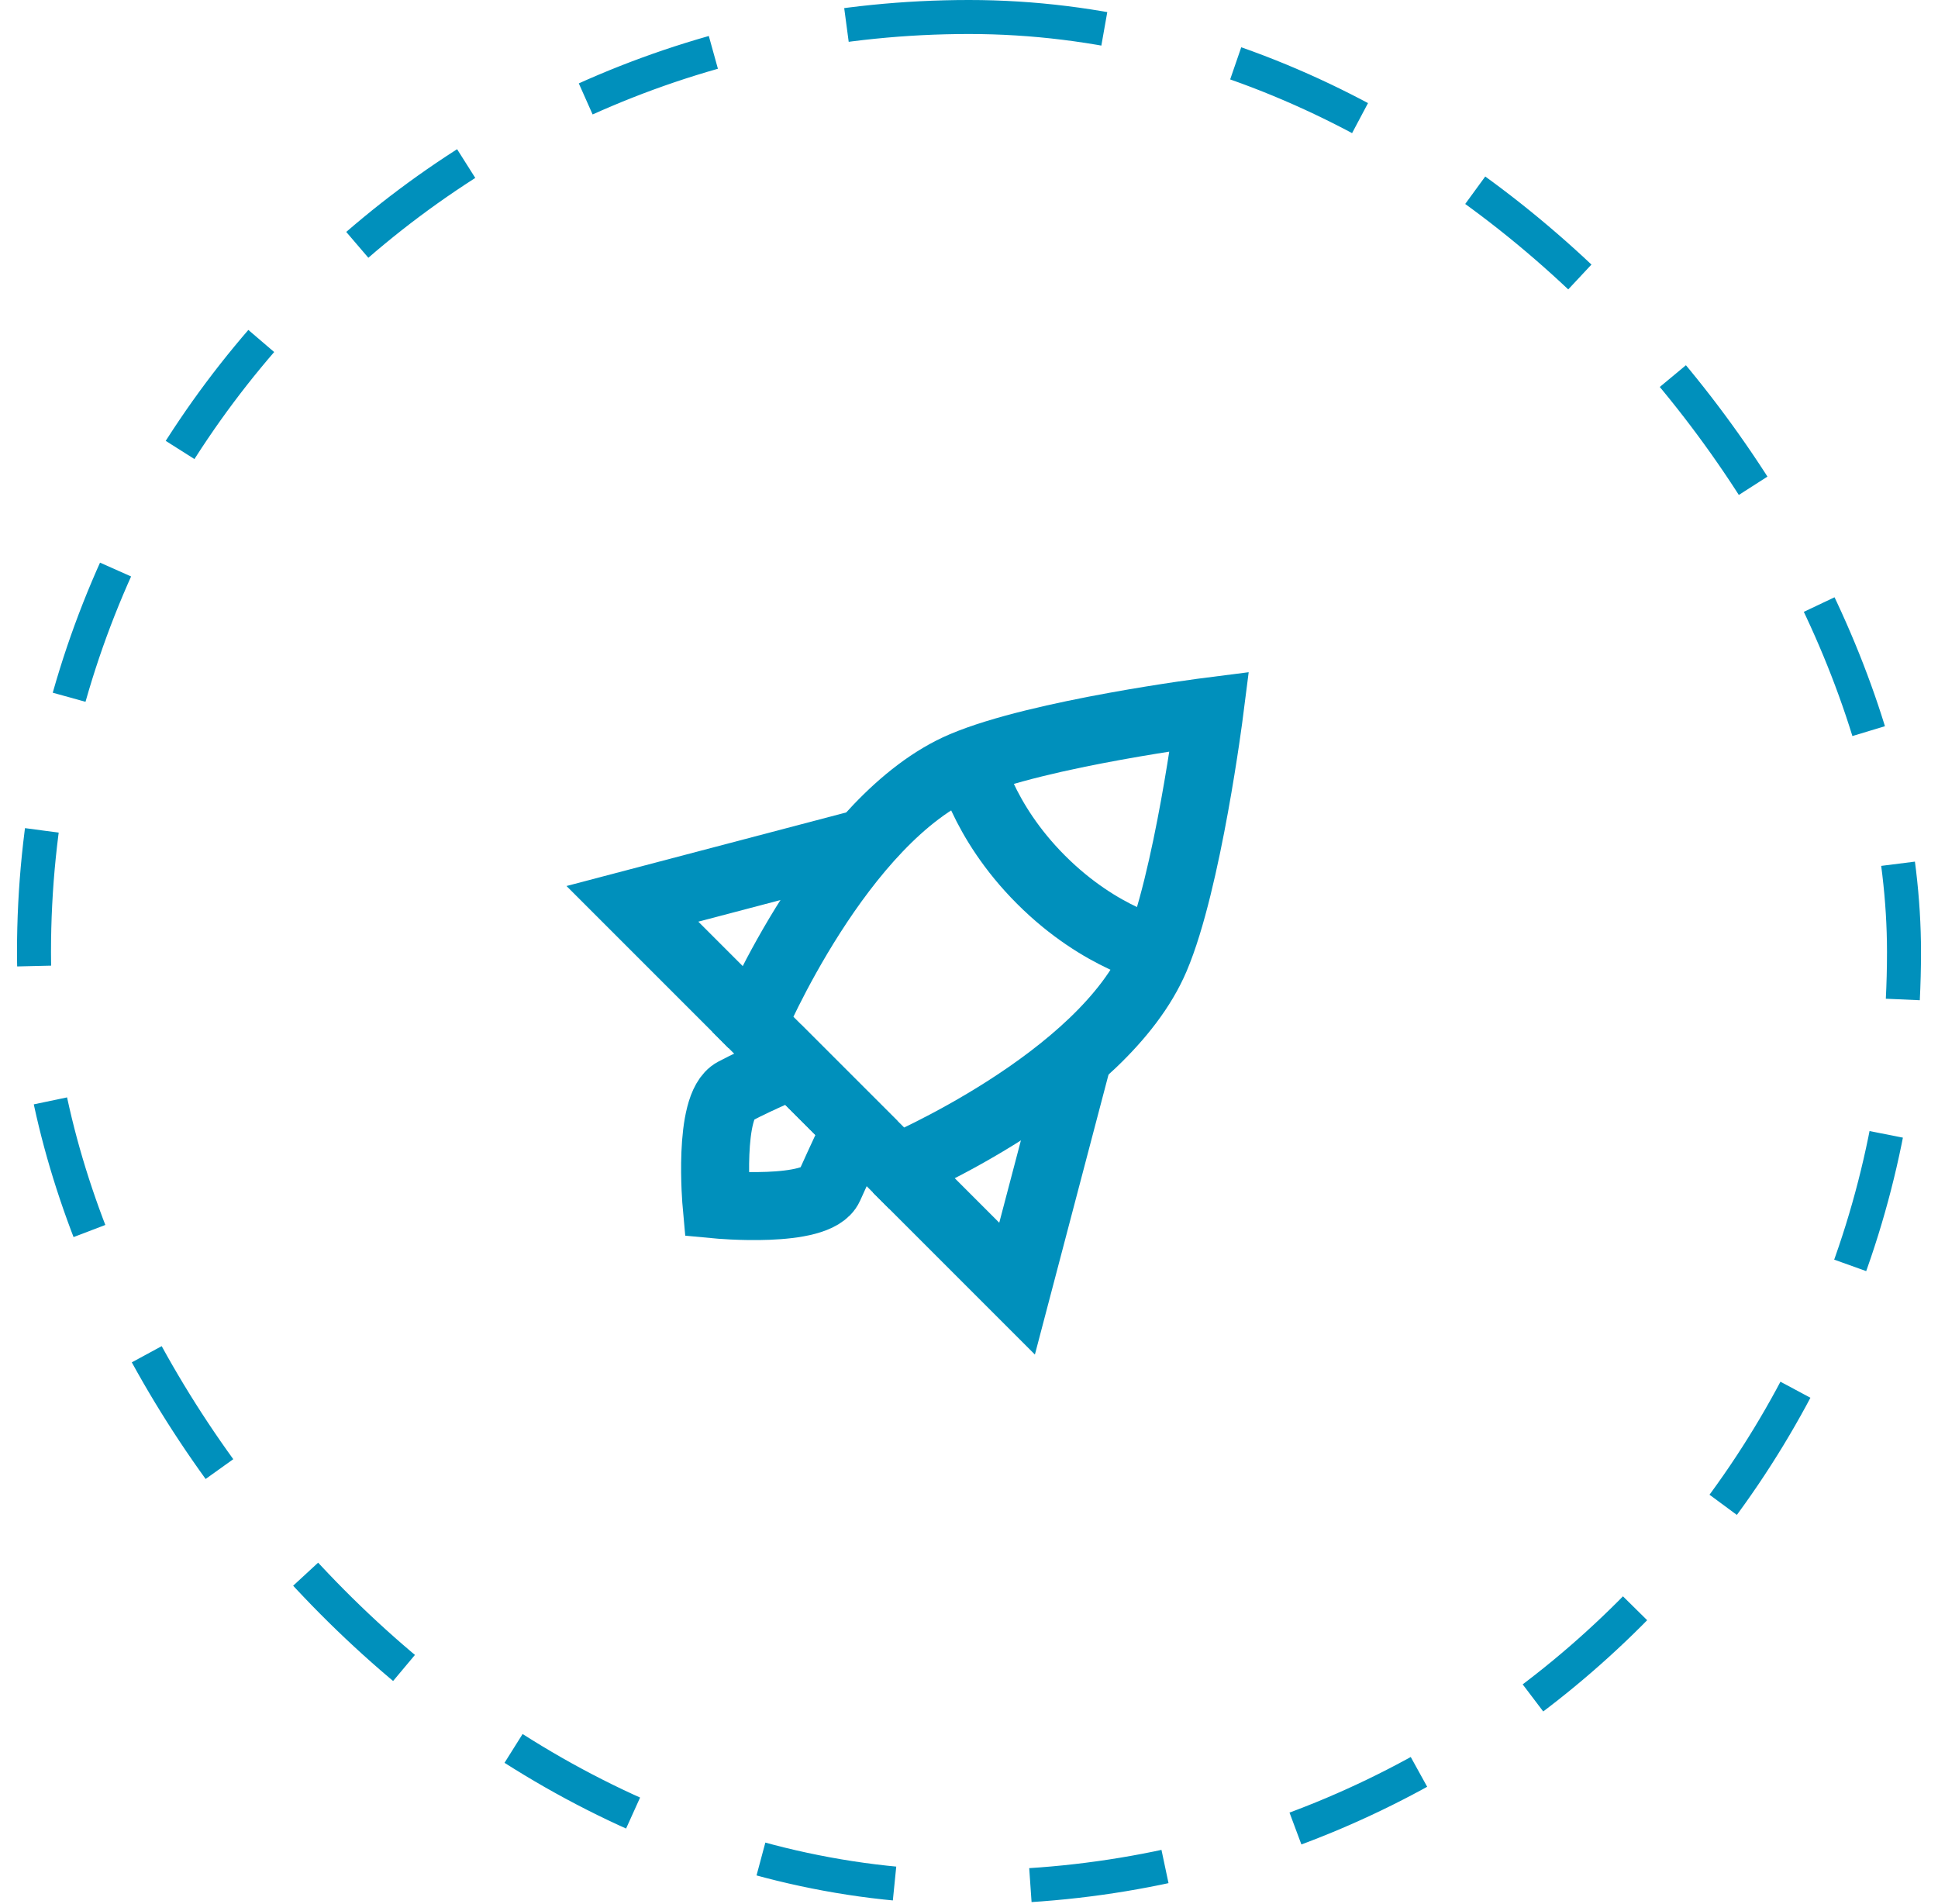 <svg width="57" height="56" viewBox="0 0 57 56" fill="none" xmlns="http://www.w3.org/2000/svg">
<rect x="1" y="0.5" width="55" height="55" rx="27.5" stroke="#0090BC" stroke-dasharray="4 4"/>
<g clip-path="url(#clip0_499_143)">
<path d="M28.323 22.516C30.565 21.562 35.571 20.925 35.571 20.925C35.571 20.925 34.934 25.931 33.98 28.173C32.436 31.799 26.378 34.36 26.378 34.36L22.136 30.117C22.136 30.117 24.696 24.059 28.323 22.516Z" stroke="#0090BC" stroke-width="2"/>
<path d="M26.378 34.363L29.914 37.899L31.681 31.181" stroke="#0090BC" stroke-width="2"/>
<path d="M22.136 30.118L18.6 26.582L25.318 24.815" stroke="#0090BC" stroke-width="2"/>
<path d="M21.595 32.106C22.379 31.692 23.323 31.309 23.323 31.309L25.185 33.17C25.185 33.17 24.748 34.092 24.387 34.898C24.026 35.704 21.075 35.424 21.075 35.424C21.075 35.424 20.811 32.52 21.595 32.106Z" stroke="#0090BC" stroke-width="2"/>
<path d="M28.5 22.34C28.5 22.34 28.853 24.108 30.621 25.875C32.389 27.643 34.156 27.997 34.156 27.997" stroke="#0090BC" stroke-width="2"/>
</g>
<defs>
<clipPath id="clip0_499_143">
<rect width="24" height="24" fill="white" transform="translate(28.5 11.027) rotate(45)"/>
</clipPath>
</defs>
</svg>
